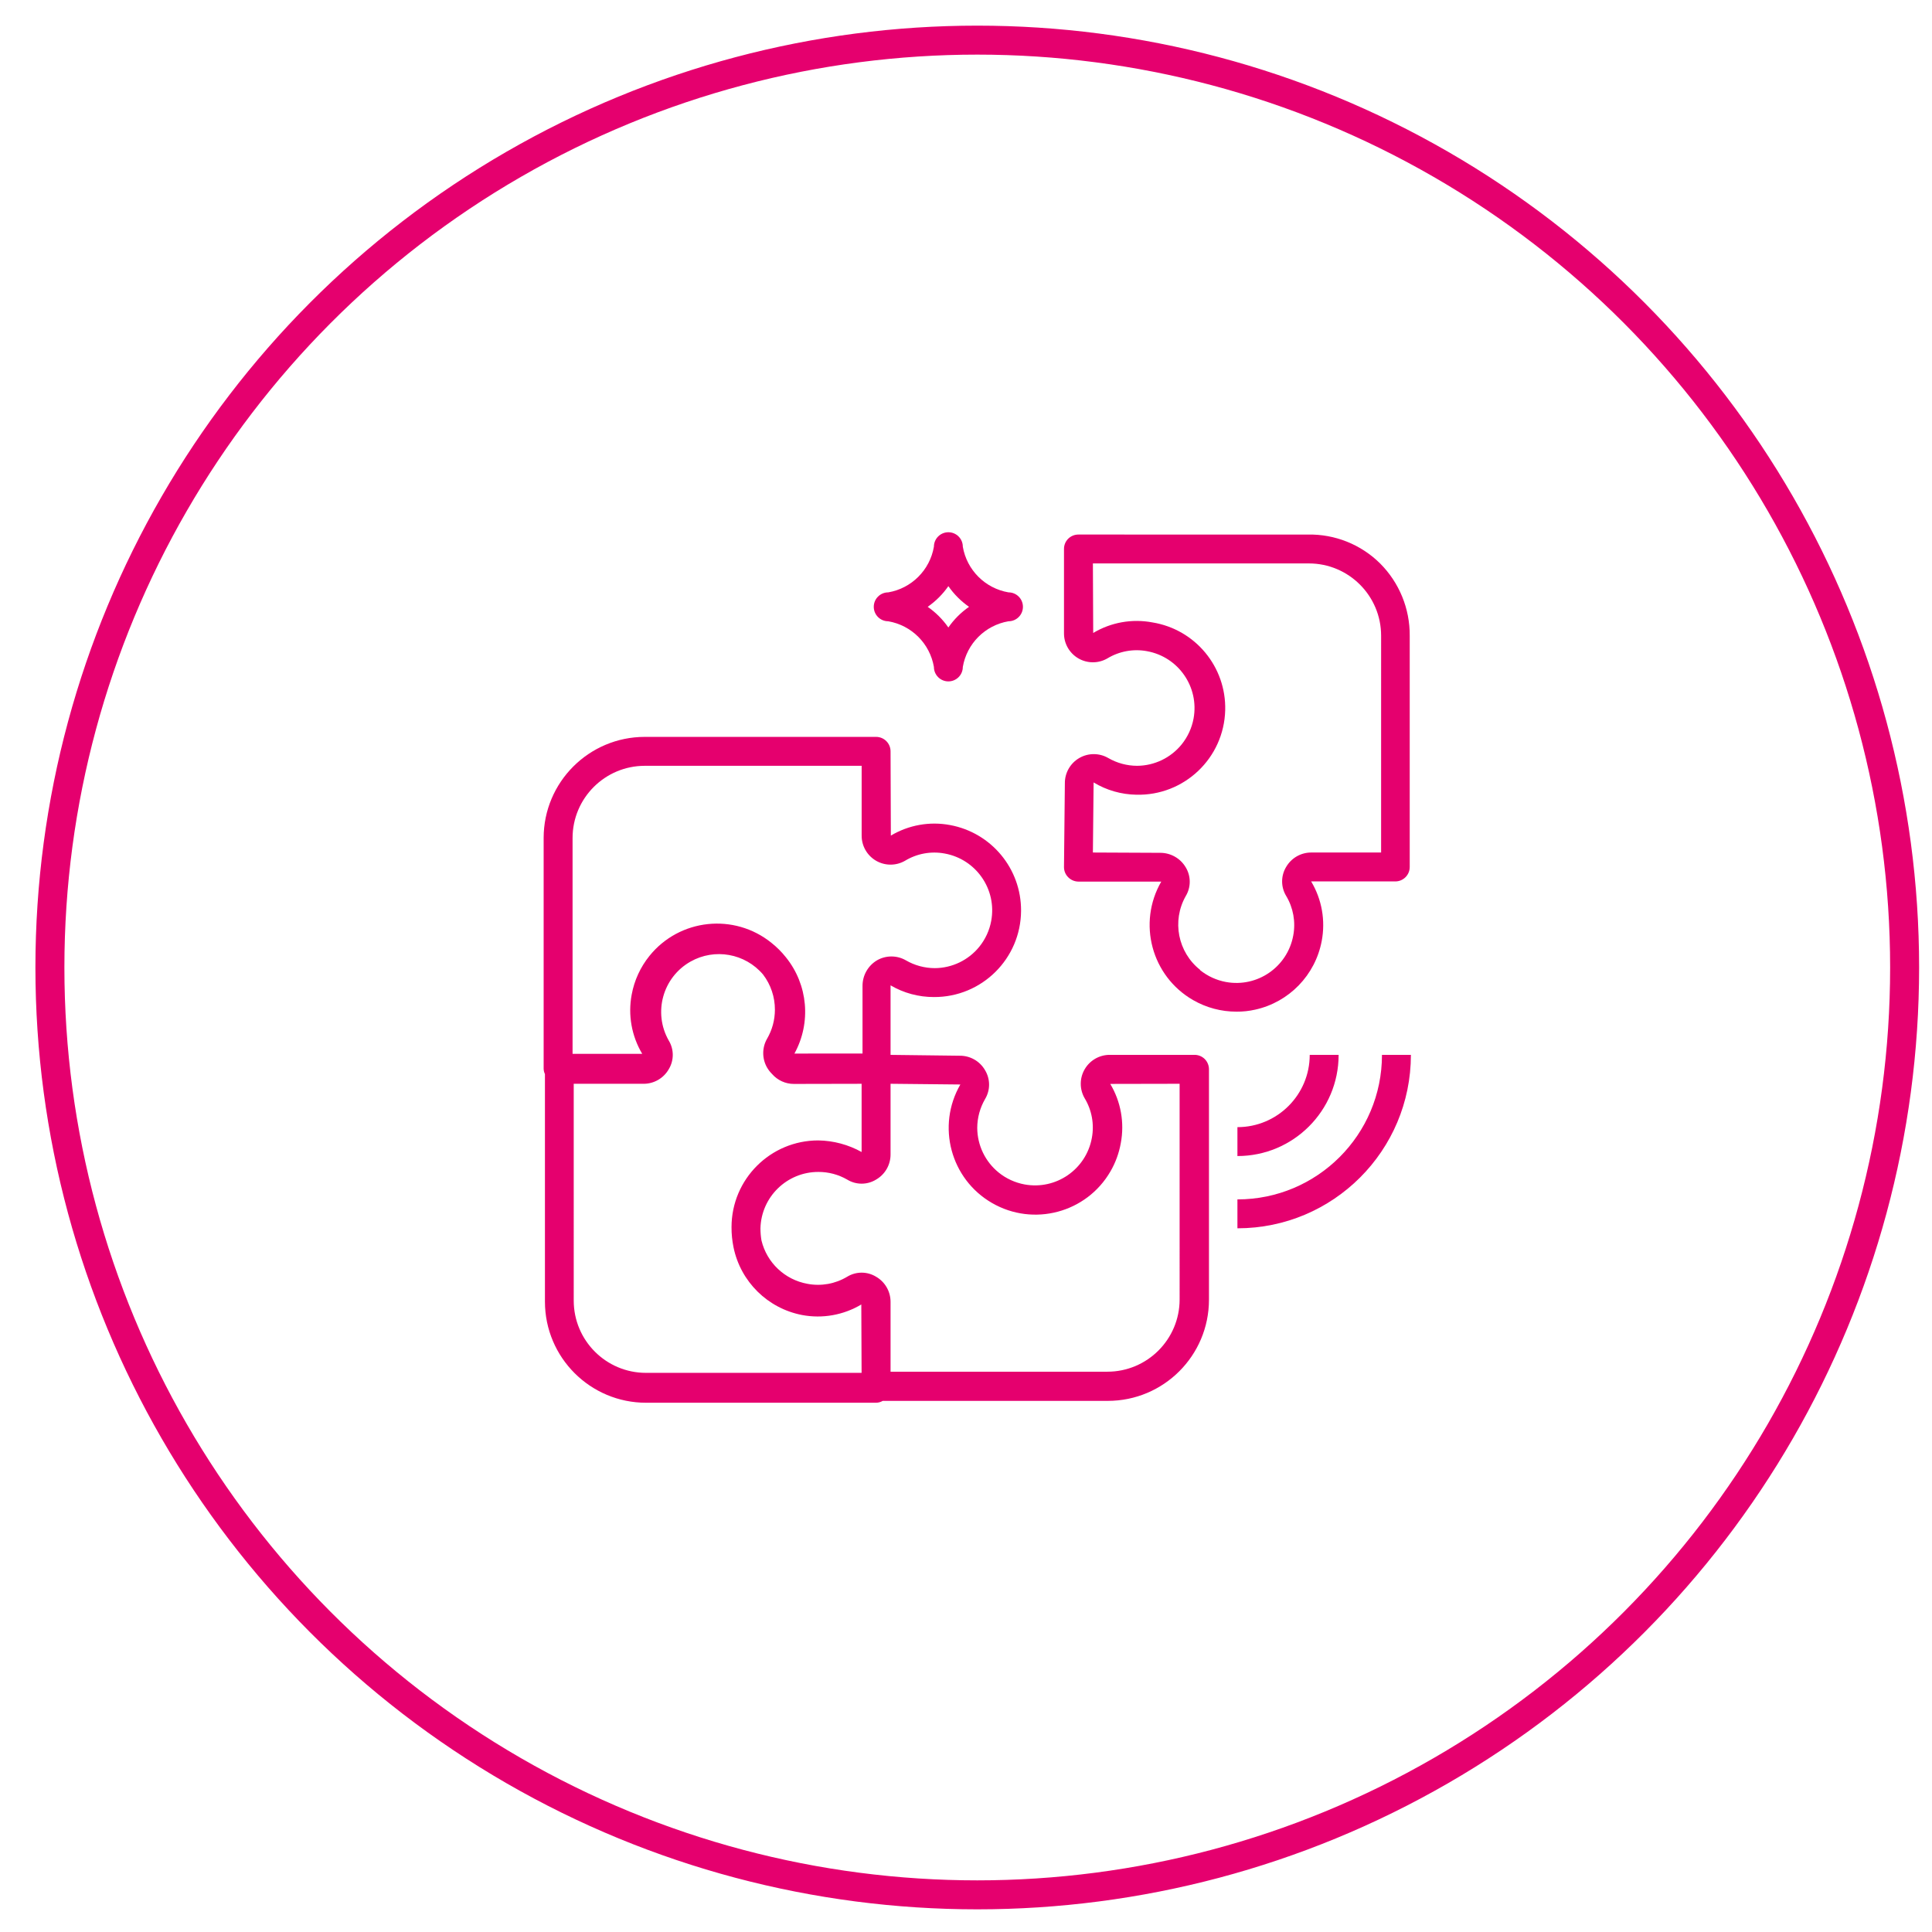 <?xml version="1.0" encoding="utf-8"?>
<!-- Generator: Adobe Illustrator 16.0.3, SVG Export Plug-In . SVG Version: 6.00 Build 0)  -->
<!DOCTYPE svg PUBLIC "-//W3C//DTD SVG 1.1//EN" "http://www.w3.org/Graphics/SVG/1.1/DTD/svg11.dtd">
<svg version="1.1" id="圖層_1" xmlns="http://www.w3.org/2000/svg" xmlns:xlink="http://www.w3.org/1999/xlink" x="0px" y="0px"
	 width="100px" height="100px" viewBox="-20 -20 100 100" enable-background="new -20 -20 100 100" xml:space="preserve">
<title>ic_settings_input_composite</title>
<desc>Created with Sketch.</desc>
<circle fill="none" stroke="#E5006E" stroke-width="1.5" stroke-miterlimit="10" cx="30.583" cy="30.077" r="48"/>
<g>
	<g>
		<g>
			<path fill="#E5006E" d="M51.434,9.164c-0.992-0.984-2.342-1.523-3.74-1.496H35.82c-0.199-0.001-0.391,0.077-0.531,0.217
				c-0.141,0.141-0.219,0.332-0.217,0.531v4.354c-0.006,0.54,0.281,1.04,0.748,1.31c0.463,0.267,1.033,0.267,1.496,0
				c0.617-0.374,1.35-0.507,2.057-0.374c1.627,0.297,2.703,1.856,2.406,3.482c-0.09,0.492-0.303,0.954-0.617,1.343
				c-0.564,0.695-1.41,1.102-2.305,1.107c-0.525-0.001-1.041-0.141-1.496-0.404c-0.463-0.267-1.033-0.267-1.496,0
				c-0.469,0.271-0.756,0.775-0.748,1.317l-0.045,4.324c-0.002,0.199,0.076,0.391,0.217,0.531c0.139,0.141,0.326,0.222,0.523,0.225
				h4.295c-1.24,2.146-0.504,4.892,1.643,6.131c0.686,0.396,1.463,0.603,2.254,0.601c0.326,0.003,0.648-0.032,0.967-0.104
				c1.754-0.389,3.109-1.787,3.441-3.554c0.201-1.059,0.008-2.156-0.547-3.082h4.354c0.414,0,0.748-0.334,0.748-0.748v-11.97
				C52.977,11.503,52.426,10.156,51.434,9.164z M51.486,24.126h-3.613c-0.537-0.002-1.033,0.283-1.303,0.748
				c-0.277,0.46-0.277,1.037,0,1.496c0.371,0.618,0.502,1.35,0.367,2.058c-0.301,1.626-1.861,2.699-3.486,2.399
				c-0.488-0.091-0.945-0.301-1.332-0.611v-0.015c-1.154-0.915-1.471-2.533-0.748-3.815c0.279-0.46,0.279-1.037,0-1.496
				c-0.277-0.467-0.781-0.751-1.324-0.748l-3.479-0.016l0.037-3.628c0.666,0.404,1.428,0.623,2.207,0.636
				c2.479,0.064,4.539-1.893,4.604-4.371c0.059-2.244-1.549-4.186-3.766-4.547c-1.055-0.199-2.146-0.005-3.066,0.546l-0.016-3.599
				h11.178c2.064,0,3.74,1.675,3.74,3.741V24.126z"/>
		</g>
	</g>
	<g>
		<g>
			<path fill="#E5006E" d="M32.199,10.661c-1.209-0.208-2.157-1.155-2.364-2.364c0-0.413-0.335-0.748-0.748-0.748
				s-0.748,0.335-0.748,0.748c-0.208,1.209-1.155,2.157-2.364,2.364c-0.414,0-0.749,0.335-0.749,0.748s0.335,0.748,0.749,0.748
				c1.209,0.208,2.156,1.155,2.364,2.364c0,0.413,0.335,0.748,0.748,0.748s0.748-0.335,0.748-0.748
				c0.208-1.209,1.155-2.157,2.364-2.364c0.414,0,0.748-0.335,0.748-0.748S32.613,10.661,32.199,10.661z M29.087,12.479
				c-0.29-0.417-0.652-0.78-1.07-1.07c0.417-0.291,0.78-0.652,1.07-1.07c0.291,0.417,0.652,0.779,1.07,1.07
				C29.739,11.699,29.377,12.061,29.087,12.479z"/>
		</g>
	</g>
	<g>
		<g>
			<path fill="#E5006E" d="M42.359,34.817c-0.146-0.146-0.348-0.225-0.555-0.218h-4.354c-0.539-0.005-1.039,0.281-1.309,0.749
				c-0.268,0.463-0.268,1.033,0,1.496c0.373,0.616,0.506,1.349,0.373,2.057c-0.297,1.626-1.855,2.703-3.482,2.405
				c-0.492-0.091-0.953-0.302-1.342-0.617c-0.695-0.563-1.102-1.409-1.108-2.304c0.001-0.525,0.141-1.042,0.404-1.496
				c0.278-0.461,0.278-1.037,0-1.496c-0.271-0.471-0.775-0.756-1.317-0.749L26.095,34.6v-3.599c0.68,0.399,1.456,0.608,2.244,0.606
				c2.479,0.013,4.499-1.987,4.511-4.466c0.012-2.173-1.535-4.041-3.673-4.436c-1.055-0.199-2.146-0.004-3.067,0.546l-0.015-4.362
				c0-0.413-0.335-0.748-0.749-0.748h-11.97c-2.892,0-5.237,2.345-5.237,5.237v11.925c0,0.101,0.023,0.2,0.067,0.291V47.37
				c0,2.893,2.345,5.236,5.237,5.236h11.902c0.122-0.002,0.24-0.035,0.344-0.097H37.34c2.891,0,5.236-2.345,5.236-5.237V35.349
				C42.576,35.149,42.498,34.958,42.359,34.817z M9.636,23.378c0-2.065,1.675-3.74,3.741-3.74h11.222v3.605
				c-0.005,0.539,0.281,1.039,0.748,1.31c0.463,0.267,1.034,0.267,1.497,0c0.616-0.374,1.349-0.507,2.057-0.374
				c1.625,0.297,2.704,1.856,2.405,3.482c-0.09,0.492-0.302,0.953-0.617,1.343c-0.563,0.695-1.409,1.102-2.304,1.107
				c-0.525-0.001-1.042-0.141-1.496-0.404c-0.463-0.267-1.034-0.267-1.497,0c-0.466,0.278-0.75,0.782-0.748,1.324v3.501H21.12
				c0.877-1.596,0.703-3.564-0.441-4.982c-0.22-0.277-0.471-0.528-0.748-0.748c-1.929-1.557-4.755-1.256-6.313,0.672
				c-0.47,0.582-0.787,1.271-0.922,2.006c-0.199,1.055-0.005,2.146,0.546,3.067H9.636V23.378z M13.437,51.059
				c-2.066,0-3.741-1.675-3.741-3.741V36.097h3.613c0.537,0.002,1.034-0.284,1.302-0.748c0.282-0.459,0.282-1.038,0-1.497
				c-0.814-1.438-0.31-3.264,1.128-4.079c1.25-0.707,2.827-0.428,3.757,0.668c0.4,0.524,0.616,1.166,0.613,1.825
				c-0.001,0.526-0.14,1.042-0.404,1.496c-0.267,0.463-0.267,1.034,0,1.497c0.07,0.12,0.155,0.23,0.254,0.328
				c0.284,0.328,0.696,0.517,1.13,0.517l3.508-0.007v3.531c-0.688-0.382-1.458-0.588-2.244-0.6c-2.479,0-4.489,2.01-4.489,4.489
				c-0.002,0.352,0.033,0.702,0.104,1.048c0.366,1.775,1.766,3.157,3.546,3.5c1.055,0.199,2.146,0.005,3.067-0.545l0.015,3.538
				H13.437L13.437,51.059z M41.057,47.258c0,2.065-1.674,3.741-3.74,3.741H26.095v-3.613c0.002-0.537-0.284-1.034-0.749-1.303
				c-0.458-0.281-1.037-0.281-1.496,0c-0.617,0.371-1.35,0.502-2.057,0.367c-1.168-0.211-2.102-1.091-2.379-2.244
				c-0.036-0.208-0.053-0.418-0.053-0.629c0.041-1.623,1.369-2.918,2.993-2.918c0.525-0.003,1.042,0.134,1.496,0.396
				c0.459,0.282,1.038,0.282,1.496,0c0.47-0.271,0.756-0.774,0.749-1.316v-3.643l3.613,0.037c-1.241,2.146-0.508,4.892,1.638,6.133
				c2.146,1.241,4.893,0.508,6.133-1.638c0.262-0.451,0.441-0.944,0.533-1.458c0.199-1.055,0.006-2.146-0.545-3.067l3.59-0.007
				V47.258z"/>
		</g>
	</g>
	<g>
		<g>
			<path fill="#E5006E" d="M47.791,34.6c0,2.065-1.676,3.741-3.742,3.741v1.496c2.893,0,5.238-2.345,5.238-5.237H47.791z"/>
		</g>
	</g>
	<g>
		<g>
			<path fill="#E5006E" d="M51.531,34.6c0,4.132-3.35,7.481-7.482,7.481v1.496c4.959,0,8.979-4.02,8.979-8.978H51.531z"/>
		</g>
	</g>
</g>
</svg>
